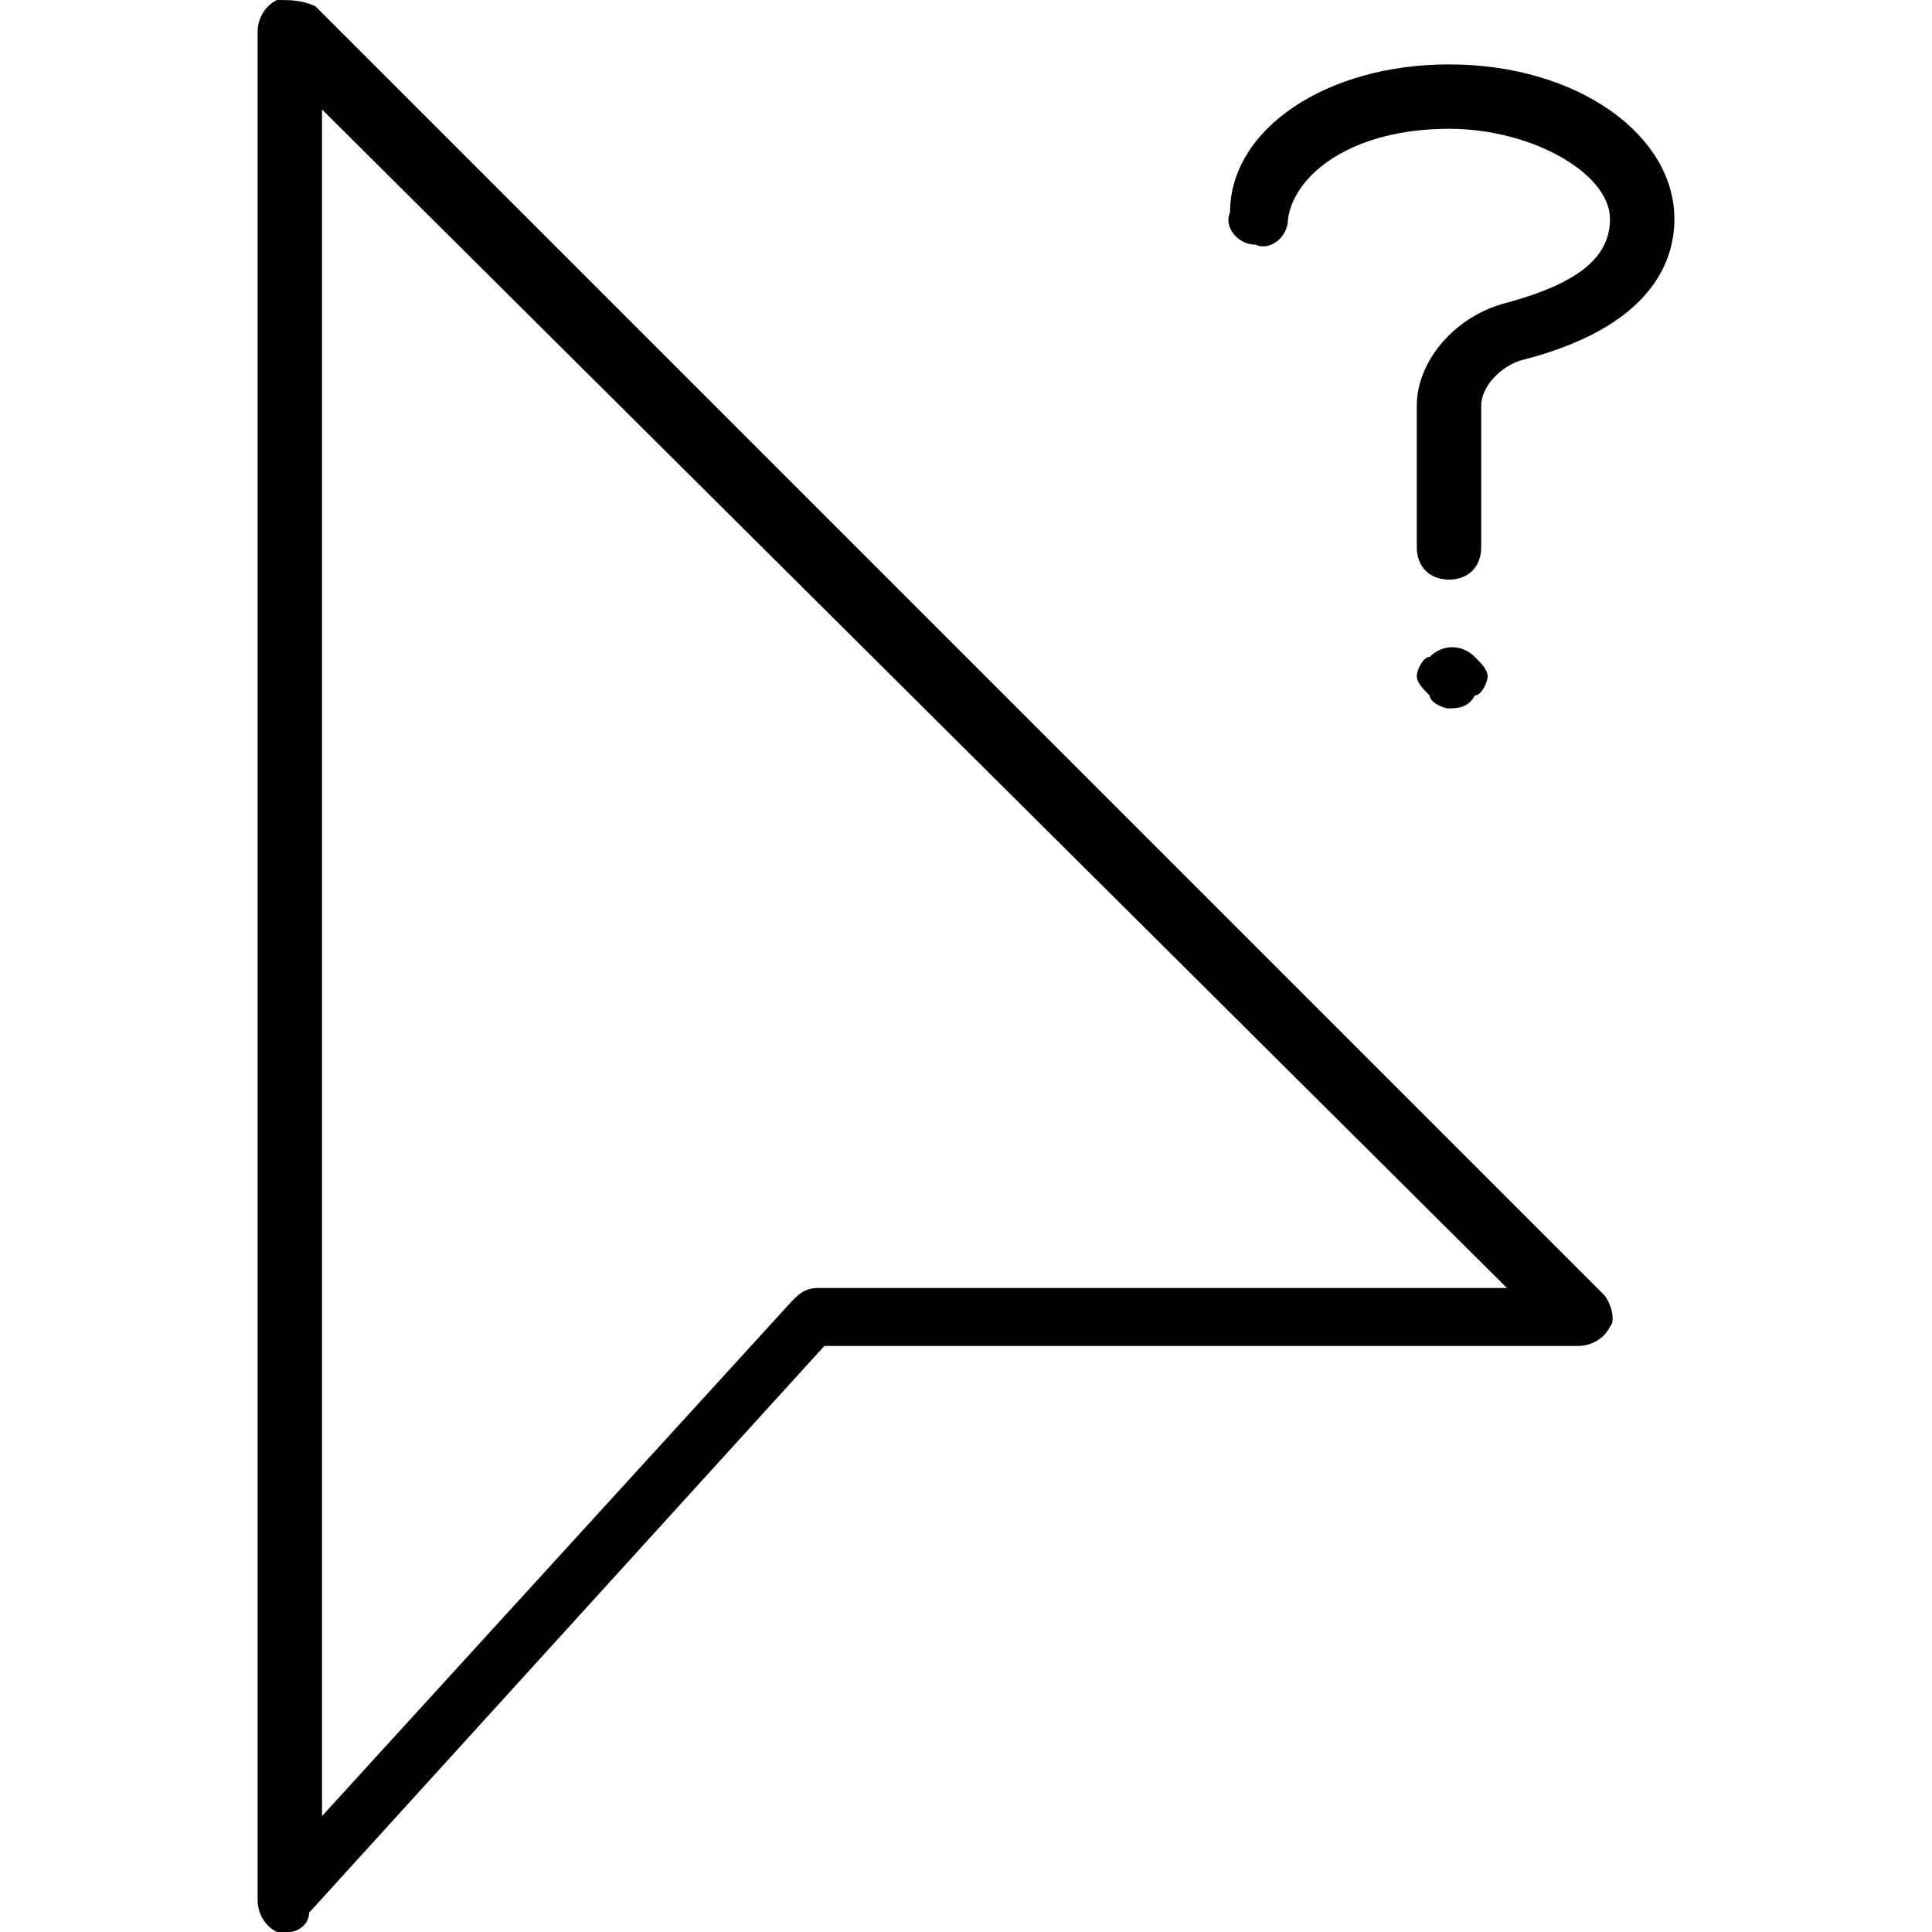 <?xml version="1.0" encoding="utf-8"?>
<!-- Generator: Adobe Illustrator 19.0.0, SVG Export Plug-In . SVG Version: 6.00 Build 0)  -->
<svg version="1.1" id="Layer_1" xmlns="http://www.w3.org/2000/svg" xmlns:xlink="http://www.w3.org/1999/xlink" x="0px" y="0px"
	 viewBox="0 0 30 30" style="enable-background:new 0 0 30 30;" xml:space="preserve">
<g>
	<g>
		<path d="M4.5,30c-0.1,0-0.1,0-0.2,0C4.1,29.9,4,29.7,4,29.5v-29C4,0.3,4.1,0.1,4.3,0C4.5,0,4.7,0,4.9,0.1l20,20
			c0.1,0.1,0.2,0.4,0.1,0.5c-0.1,0.2-0.3,0.3-0.5,0.3H12.8l-8,8.8C4.8,29.9,4.6,30,4.5,30z M5,1.7v26.5l7.3-8
			c0.1-0.1,0.2-0.2,0.4-0.2h10.7L5,1.7z"/>
	</g>
	<g>
		<g>
			<g>
				<path d="M22.5,11c-0.1,0-0.3-0.1-0.3-0.2c-0.1-0.1-0.2-0.2-0.2-0.3s0.1-0.3,0.2-0.3c0.2-0.2,0.5-0.2,0.7,0
					c0.1,0.1,0.2,0.2,0.2,0.3s-0.1,0.3-0.2,0.3C22.8,11,22.6,11,22.5,11z"/>
			</g>
			<g>
				<path d="M22.5,9L22.5,9C22.2,9,22,8.8,22,8.5l0-2.2c0-0.7,0.6-1.4,1.4-1.6C24.5,4.4,25,4,25,3.4C25,2.7,23.8,2,22.5,2
					C21,2,20.1,2.7,20,3.4c0,0.3-0.3,0.5-0.5,0.4c-0.3,0-0.5-0.3-0.4-0.5C19.1,2,20.6,1,22.5,1c2,0,3.5,1.1,3.5,2.4
					c0,0.7-0.4,1.7-2.4,2.2C23.3,5.7,23,6,23,6.3l0,2.2C23,8.8,22.8,9,22.5,9z"/>
			</g>
		</g>
	</g>
</g>
</svg>
